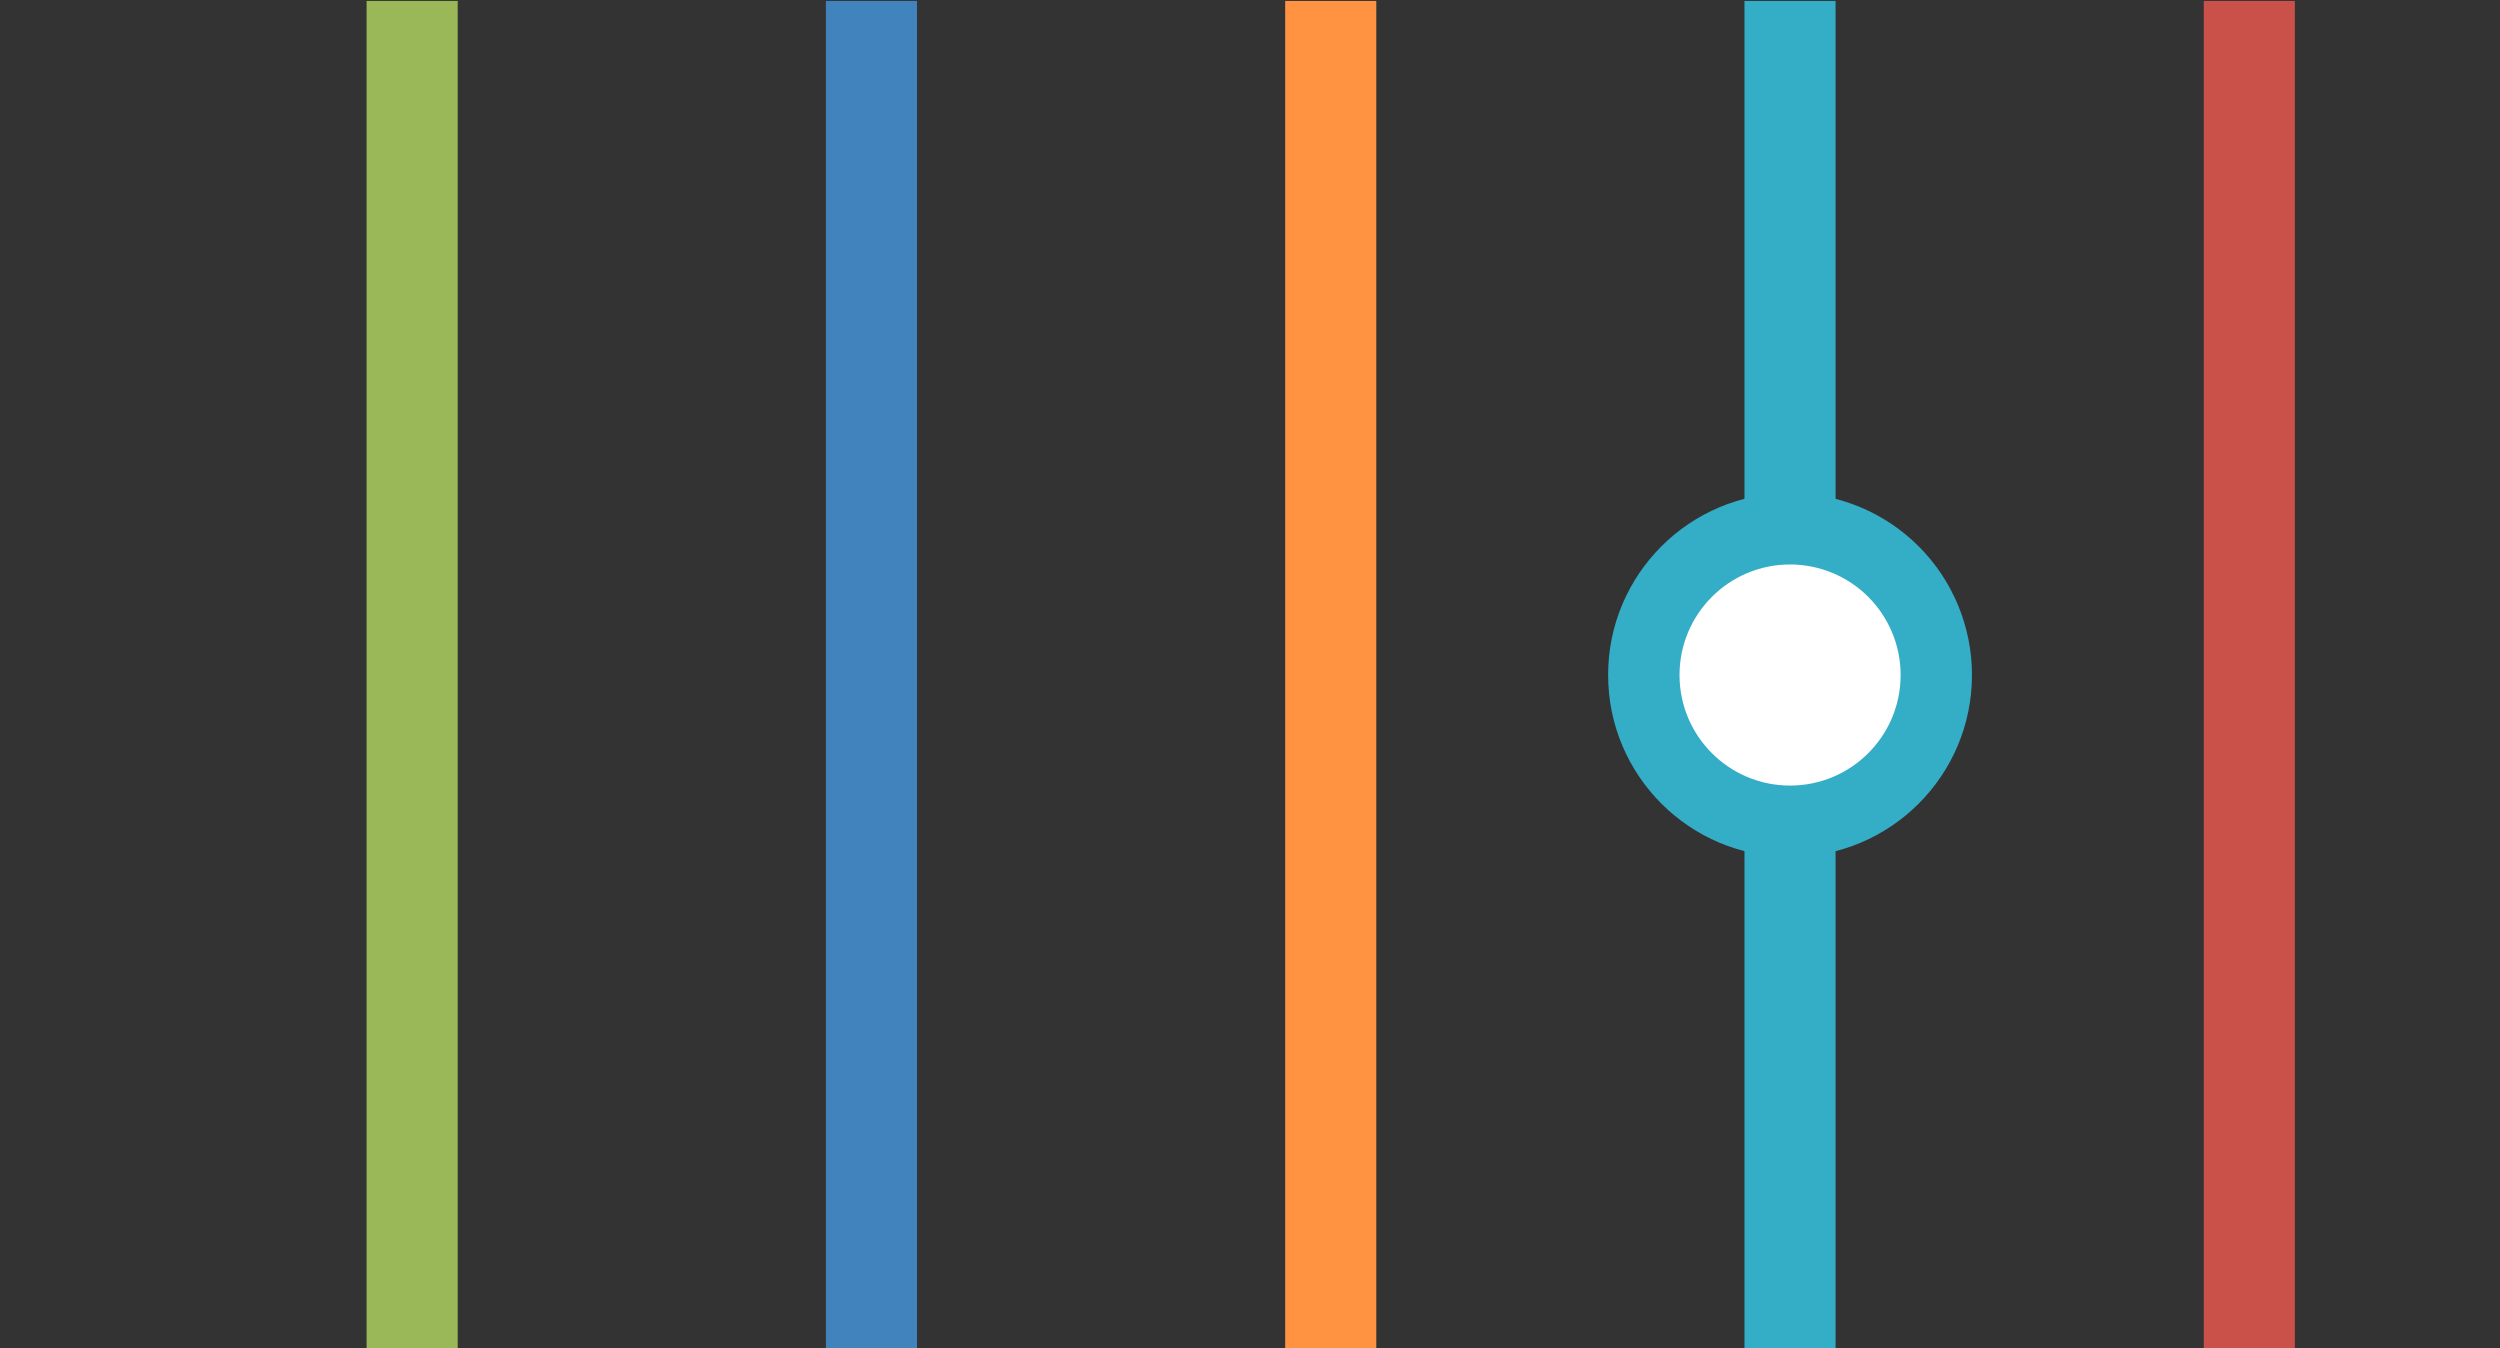 <svg version="1.1" viewBox="0.0 0.0 299.501 161.501" fill="none" stroke="none" stroke-linecap="square" stroke-miterlimit="10" xmlns:xlink="http://www.w3.org/1999/xlink" xmlns="http://www.w3.org/2000/svg"><rect x="0.0" y="0.0" width="299.501" height="161.501" fill="#333333" stroke="none"/><clipPath id="p.0"><path d="m0 0l299.501 0l0 161.501l-299.501 0l0 -161.501z" clip-rule="nonzero"/></clipPath><g clip-path="url(#p.0)"><path fill="#000000" fill-opacity="0.0" d="m0 0l299.501 0l0 161.501l-299.501 0z" fill-rule="evenodd"/><path fill="#9bb859" d="m43.919 161.502l0 -161.388l10.914 0l0 161.388z" fill-rule="evenodd"/><path fill="#ff9342" d="m153.966 161.613l0 -161.5l10.914 0l0 161.5z" fill-rule="evenodd"/><path fill="#34adc7" d="m208.989 161.613l0 -161.5l10.914 0l0 161.5z" fill-rule="evenodd"/><path fill="#ca504a" d="m264.013 161.613l0 -161.5l10.914 0l0 161.5z" fill-rule="evenodd"/><path fill="#4083bd" d="m98.942 161.613l0 -161.5l10.914 0l0 161.5z" fill-rule="evenodd"/><path fill="#34adc7" d="m192.652 80.863l0 0c0 -12.037 9.758 -21.795 21.795 -21.795l0 0c5.78 0 11.324 2.296 15.412 6.384c4.087 4.087 6.384 9.631 6.384 15.412l0 0c0 12.037 -9.758 21.795 -21.795 21.795l0 0c-12.037 0 -21.795 -9.758 -21.795 -21.795z" fill-rule="evenodd"/><path fill="#ffffff" d="m201.207 80.868l0 0c0 -7.315 5.93 -13.244 13.244 -13.244l0 0c3.513 0 6.881 1.395 9.365 3.879c2.484 2.484 3.879 5.852 3.879 9.365l0 0c0 7.315 -5.93 13.244 -13.244 13.244l0 0c-7.315 0 -13.244 -5.93 -13.244 -13.244z" fill-rule="evenodd"/></g></svg>